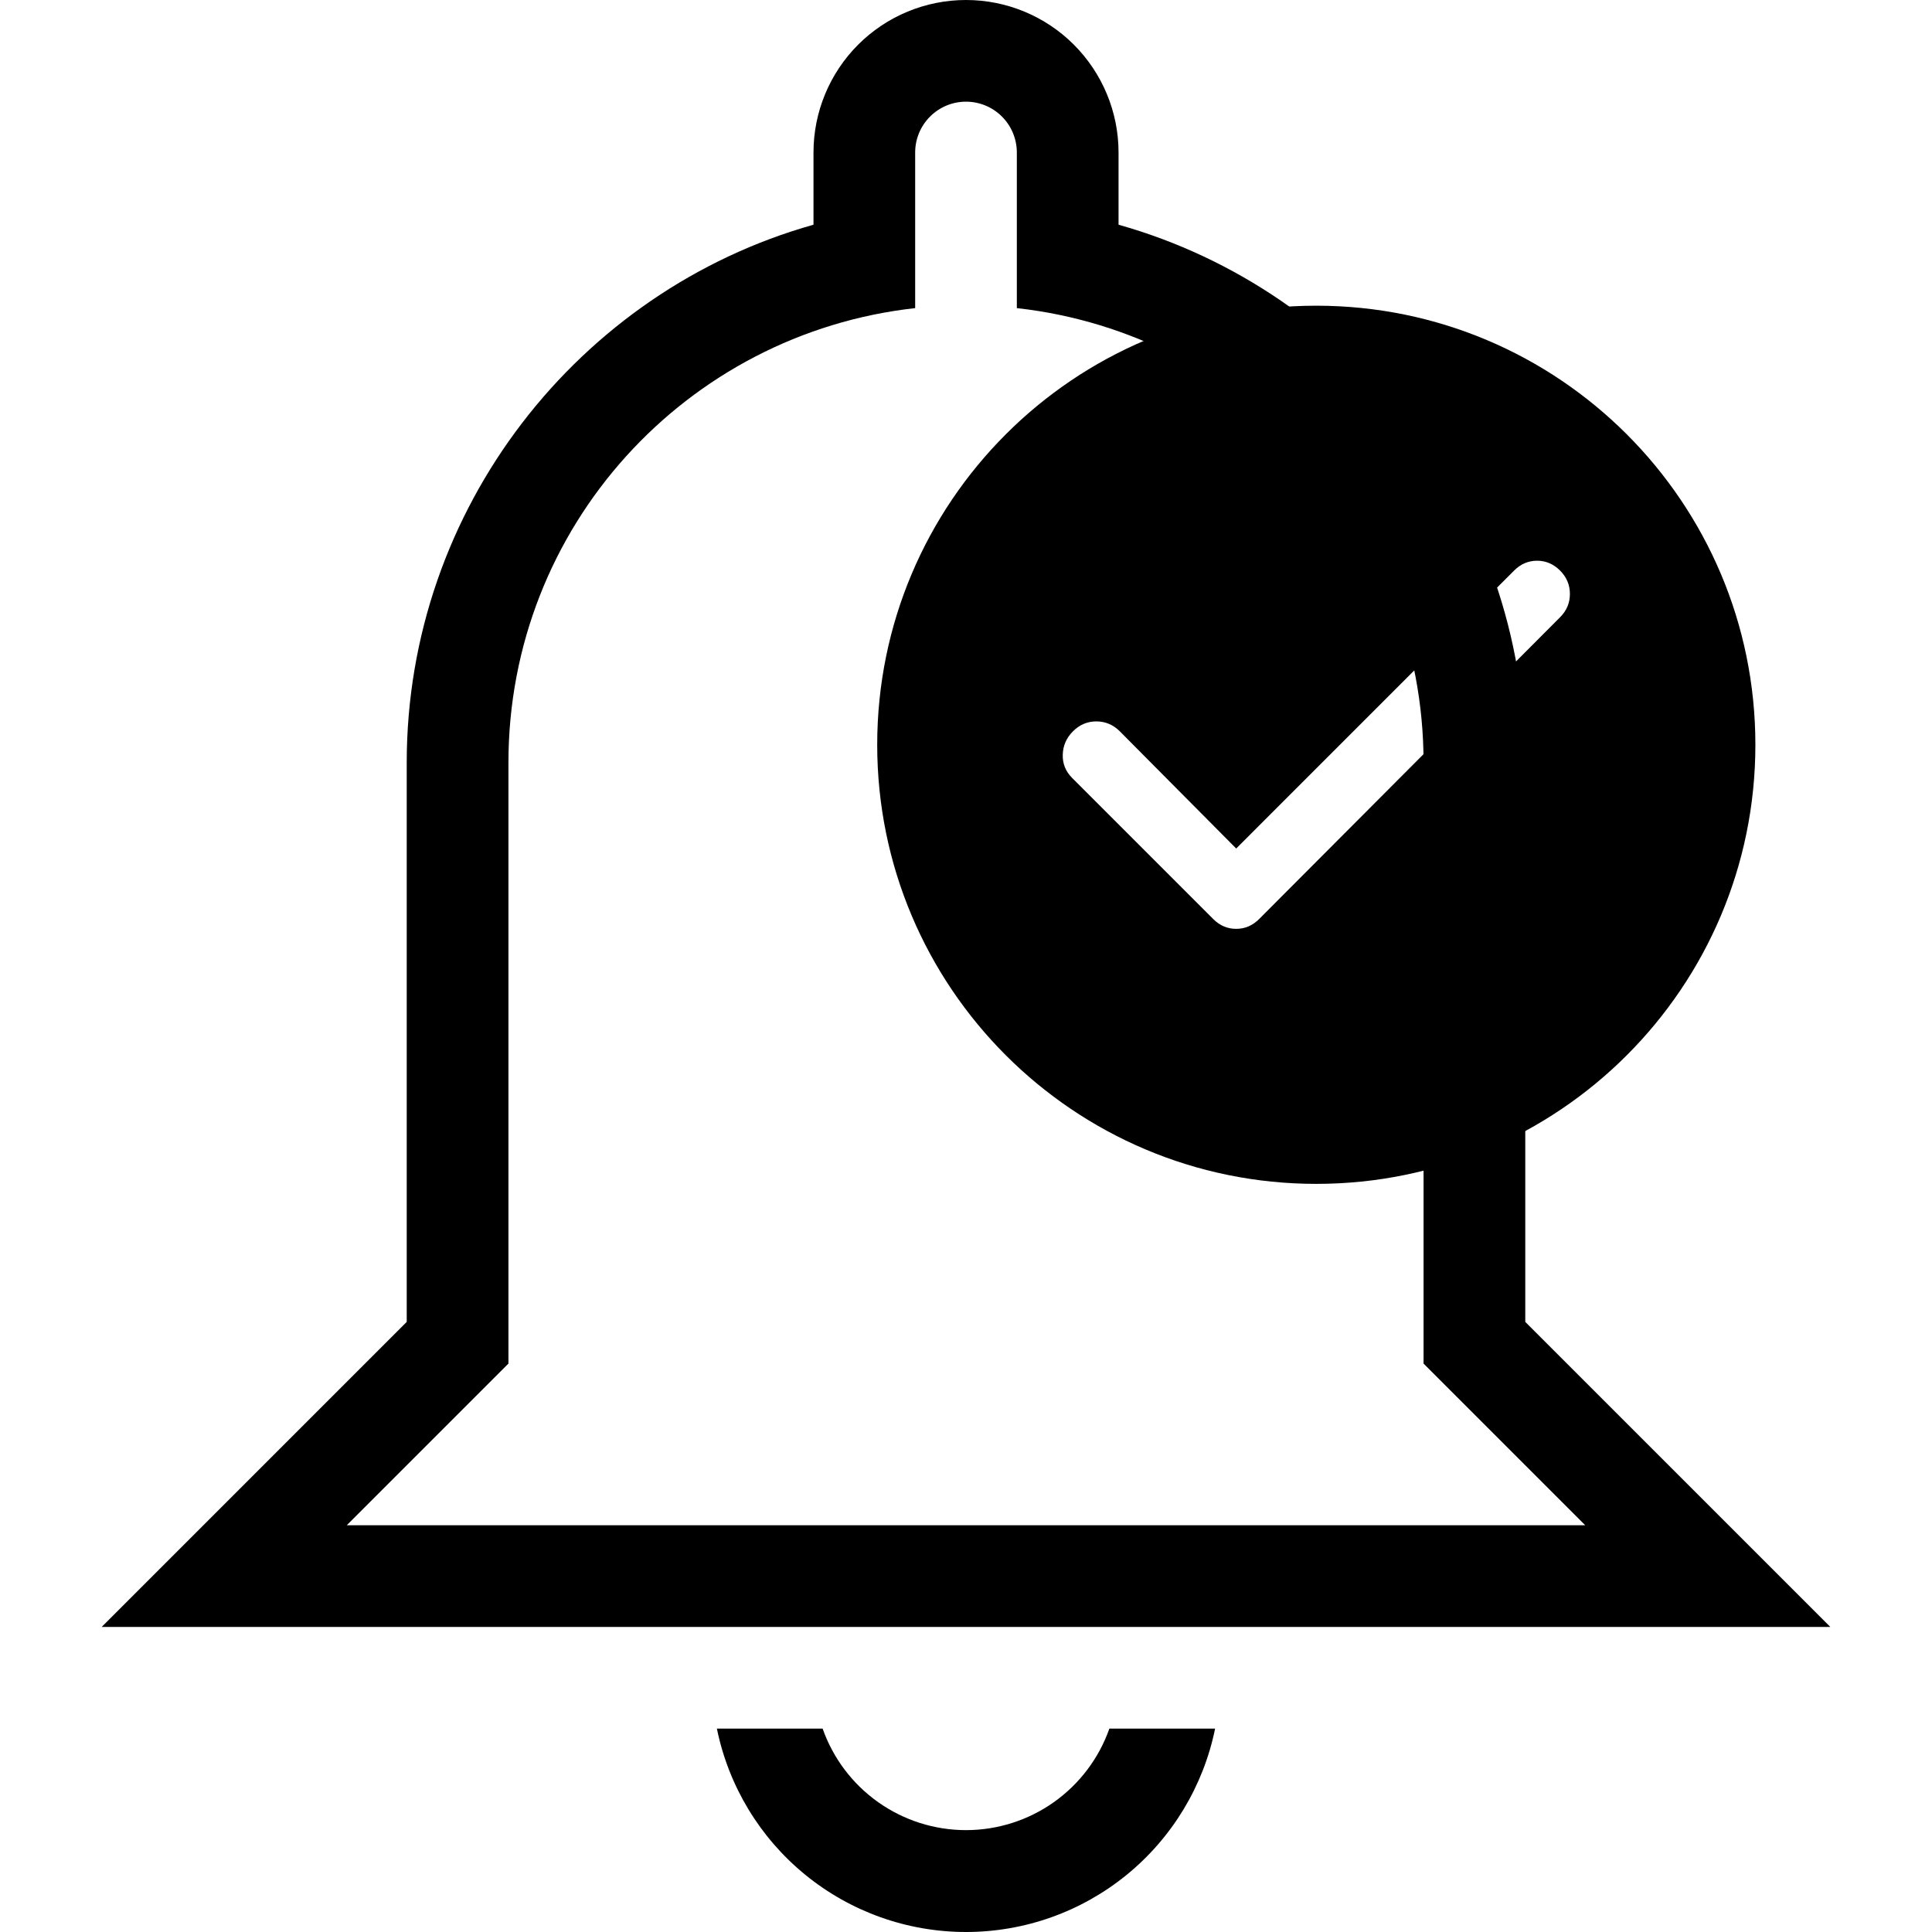 <svg viewBox="0 0 48 48" fill="currentColor" xmlns="http://www.w3.org/2000/svg">
  <path d="M25.263 3.789C25.263 3.454 25.13 3.133 24.893 2.896C24.656 2.659 24.335 2.526 24 2.526C23.665 2.526 23.344 2.659 23.107 2.896C22.87 3.133 22.737 3.454 22.737 3.789V7.655C17.053 8.286 12.632 13.086 12.632 18.947V33.878L8.615 37.895H39.385L35.368 33.878V18.947C35.368 13.086 30.947 8.286 25.263 7.655V3.789ZM24 0C25.005 0 25.969 0.399 26.68 1.11C27.39 1.821 27.79 2.784 27.79 3.789V5.583C33.625 7.225 37.895 12.632 37.895 18.947V32.842L45.474 40.421H2.526L10.105 32.842V18.947C10.105 12.632 14.375 7.225 20.211 5.583V3.789C20.211 2.784 20.61 1.821 21.32 1.11C22.031 0.399 22.995 0 24 0ZM24 48C22.544 48 21.133 47.498 20.005 46.577C18.877 45.656 18.102 44.374 17.811 42.947H20.438C20.698 43.685 21.18 44.323 21.818 44.775C22.456 45.226 23.218 45.469 24 45.469C24.782 45.469 25.544 45.226 26.182 44.775C26.82 44.323 27.302 43.685 27.562 42.947H30.189C29.898 44.374 29.123 45.656 27.995 46.577C26.867 47.498 25.456 48 24 48Z"/>
  <path fill-rule="evenodd" d="M43.612 18.504C43.612 24.529 38.728 29.413 32.703 29.413C26.678 29.413 21.794 24.529 21.794 18.504C21.794 12.479 26.678 7.595 32.703 7.595C38.728 7.595 43.612 12.479 43.612 18.504ZM30.713 21.081L37.618 14.175C37.781 14.012 37.971 13.931 38.189 13.931C38.406 13.931 38.596 14.012 38.759 14.175C38.922 14.338 39.004 14.532 39.004 14.756C39.004 14.98 38.922 15.174 38.759 15.336L31.283 22.833C31.12 22.996 30.93 23.077 30.713 23.077C30.495 23.077 30.305 22.996 30.142 22.833L26.638 19.329C26.475 19.166 26.397 18.973 26.404 18.749C26.41 18.525 26.495 18.331 26.659 18.168C26.822 18.004 27.016 17.923 27.24 17.923C27.463 17.924 27.657 18.005 27.82 18.168L30.713 21.081Z"/>
</svg>